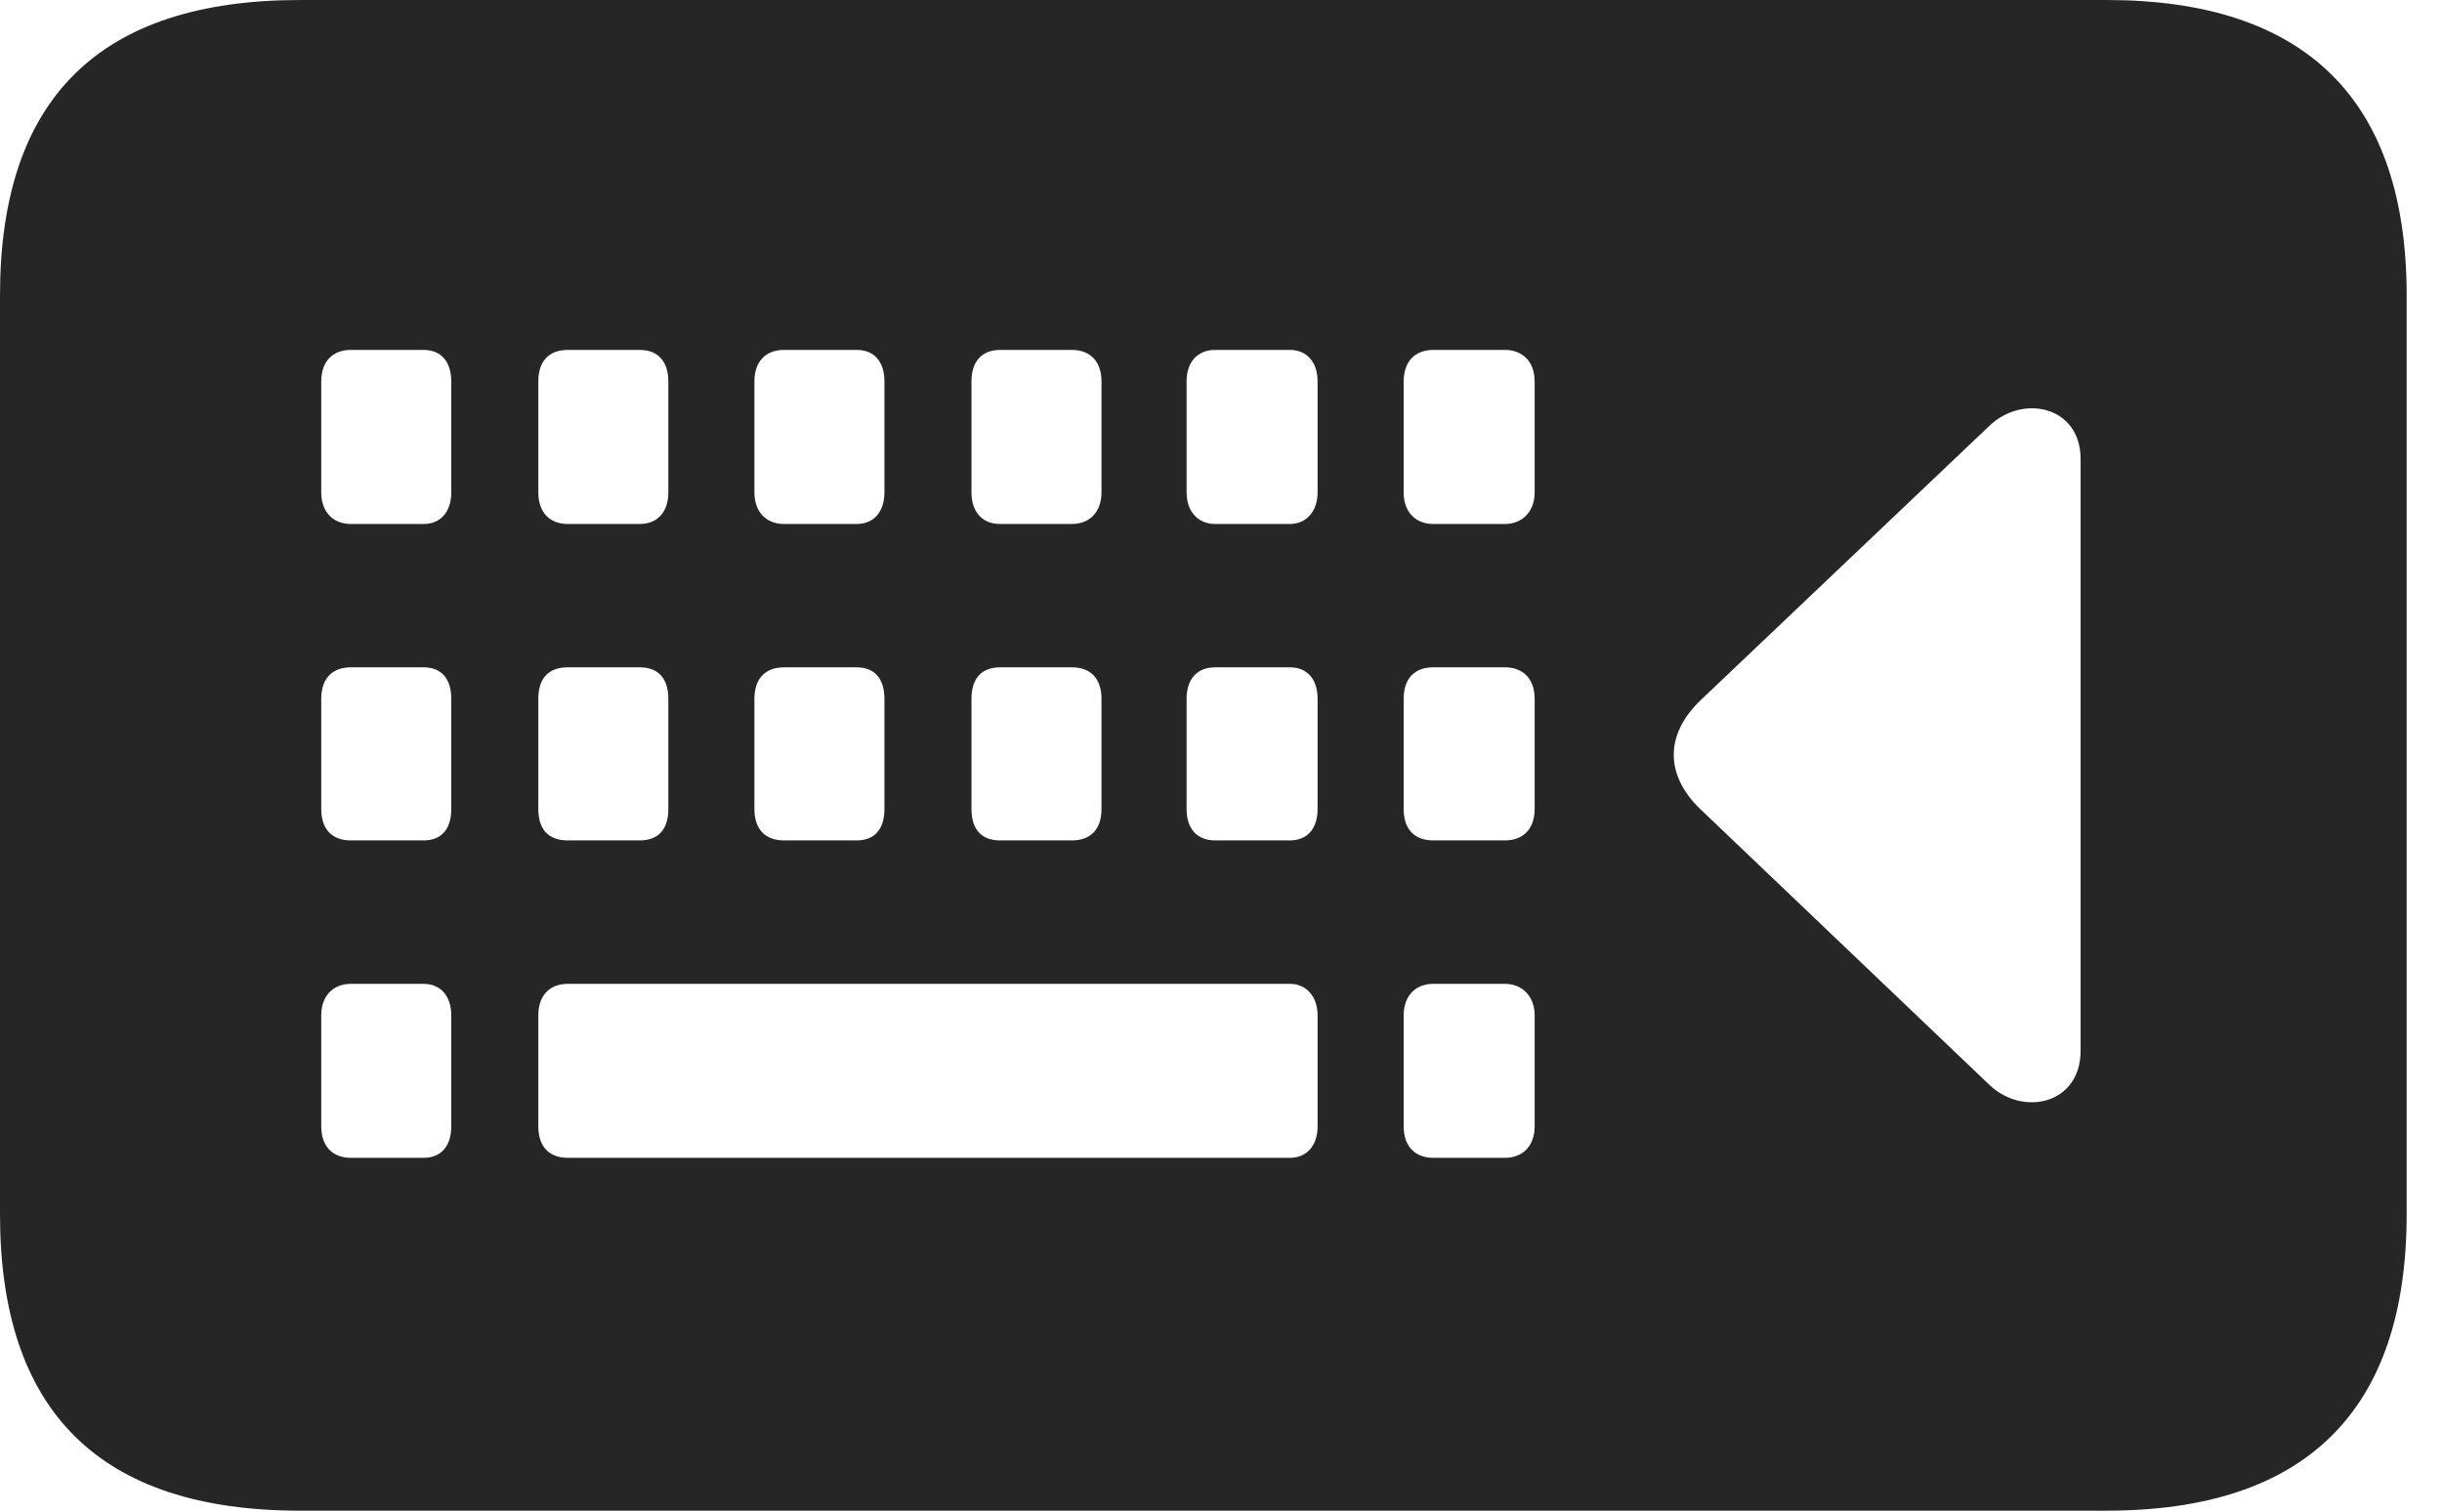 <?xml version="1.0" encoding="UTF-8"?>
<!--Generator: Apple Native CoreSVG 341-->
<!DOCTYPE svg
PUBLIC "-//W3C//DTD SVG 1.1//EN"
       "http://www.w3.org/Graphics/SVG/1.1/DTD/svg11.dtd">
<svg version="1.1" xmlns="http://www.w3.org/2000/svg" xmlns:xlink="http://www.w3.org/1999/xlink" viewBox="0 0 24.941 15.44">
 <g>
  <rect height="15.44" opacity="0" width="24.941" x="0" y="0"/>
  <path d="M24.58 3.018L24.58 12.402C24.58 14.414 23.545 15.43 21.514 15.43L3.066 15.43C1.016 15.43 0 14.414 0 12.402L0 3.018C0 1.006 1.016 0 3.066 0L21.514 0C23.545 0 24.58 1.016 24.58 3.018ZM3.584 10.049C3.398 10.049 3.281 10.176 3.281 10.371L3.281 11.504C3.281 11.709 3.398 11.826 3.584 11.826L4.326 11.826C4.502 11.826 4.609 11.709 4.609 11.504L4.609 10.371C4.609 10.176 4.502 10.049 4.326 10.049ZM5.801 10.049C5.605 10.049 5.498 10.176 5.498 10.371L5.498 11.504C5.498 11.709 5.605 11.826 5.801 11.826L13.174 11.826C13.34 11.826 13.457 11.709 13.457 11.504L13.457 10.371C13.457 10.176 13.34 10.049 13.174 10.049ZM14.639 10.049C14.453 10.049 14.336 10.176 14.336 10.371L14.336 11.504C14.336 11.709 14.453 11.826 14.639 11.826L15.371 11.826C15.547 11.826 15.674 11.709 15.674 11.504L15.674 10.371C15.674 10.176 15.547 10.049 15.371 10.049ZM20.322 4.346L17.373 7.148C17.002 7.5 17.002 7.92 17.373 8.271L20.322 11.084C20.664 11.406 21.25 11.279 21.25 10.732L21.25 4.688C21.25 4.15 20.664 4.023 20.322 4.346ZM3.584 6.816C3.398 6.816 3.281 6.924 3.281 7.139L3.281 8.262C3.281 8.477 3.398 8.584 3.584 8.584L4.326 8.584C4.502 8.584 4.609 8.477 4.609 8.262L4.609 7.139C4.609 6.924 4.502 6.816 4.326 6.816ZM5.801 6.816C5.605 6.816 5.498 6.924 5.498 7.139L5.498 8.262C5.498 8.477 5.605 8.584 5.801 8.584L6.533 8.584C6.719 8.584 6.826 8.477 6.826 8.262L6.826 7.139C6.826 6.924 6.719 6.816 6.533 6.816ZM8.008 6.816C7.822 6.816 7.705 6.924 7.705 7.139L7.705 8.262C7.705 8.477 7.822 8.584 8.008 8.584L8.75 8.584C8.926 8.584 9.033 8.477 9.033 8.262L9.033 7.139C9.033 6.924 8.926 6.816 8.75 6.816ZM10.215 6.816C10.029 6.816 9.922 6.924 9.922 7.139L9.922 8.262C9.922 8.477 10.029 8.584 10.215 8.584L10.947 8.584C11.133 8.584 11.25 8.477 11.25 8.262L11.25 7.139C11.25 6.924 11.133 6.816 10.947 6.816ZM12.412 6.816C12.236 6.816 12.119 6.924 12.119 7.139L12.119 8.262C12.119 8.477 12.236 8.584 12.412 8.584L13.174 8.584C13.34 8.584 13.457 8.477 13.457 8.262L13.457 7.139C13.457 6.924 13.34 6.816 13.174 6.816ZM14.639 6.816C14.453 6.816 14.336 6.924 14.336 7.139L14.336 8.262C14.336 8.477 14.453 8.584 14.639 8.584L15.371 8.584C15.547 8.584 15.674 8.477 15.674 8.262L15.674 7.139C15.674 6.924 15.547 6.816 15.371 6.816ZM3.584 3.574C3.398 3.574 3.281 3.691 3.281 3.896L3.281 5.029C3.281 5.225 3.398 5.352 3.584 5.352L4.326 5.352C4.502 5.352 4.609 5.225 4.609 5.029L4.609 3.896C4.609 3.691 4.502 3.574 4.326 3.574ZM5.801 3.574C5.605 3.574 5.498 3.691 5.498 3.896L5.498 5.029C5.498 5.225 5.605 5.352 5.801 5.352L6.533 5.352C6.719 5.352 6.826 5.225 6.826 5.029L6.826 3.896C6.826 3.691 6.719 3.574 6.533 3.574ZM8.008 3.574C7.822 3.574 7.705 3.691 7.705 3.896L7.705 5.029C7.705 5.225 7.822 5.352 8.008 5.352L8.75 5.352C8.926 5.352 9.033 5.225 9.033 5.029L9.033 3.896C9.033 3.691 8.926 3.574 8.75 3.574ZM10.215 3.574C10.029 3.574 9.922 3.691 9.922 3.896L9.922 5.029C9.922 5.225 10.029 5.352 10.215 5.352L10.947 5.352C11.133 5.352 11.25 5.225 11.25 5.029L11.25 3.896C11.25 3.691 11.133 3.574 10.947 3.574ZM12.412 3.574C12.236 3.574 12.119 3.691 12.119 3.896L12.119 5.029C12.119 5.225 12.236 5.352 12.412 5.352L13.174 5.352C13.34 5.352 13.457 5.225 13.457 5.029L13.457 3.896C13.457 3.691 13.34 3.574 13.174 3.574ZM14.639 3.574C14.453 3.574 14.336 3.691 14.336 3.896L14.336 5.029C14.336 5.225 14.453 5.352 14.639 5.352L15.371 5.352C15.547 5.352 15.674 5.225 15.674 5.029L15.674 3.896C15.674 3.691 15.547 3.574 15.371 3.574Z" fill="black" fill-opacity="0.85"/>
 </g>
</svg>
